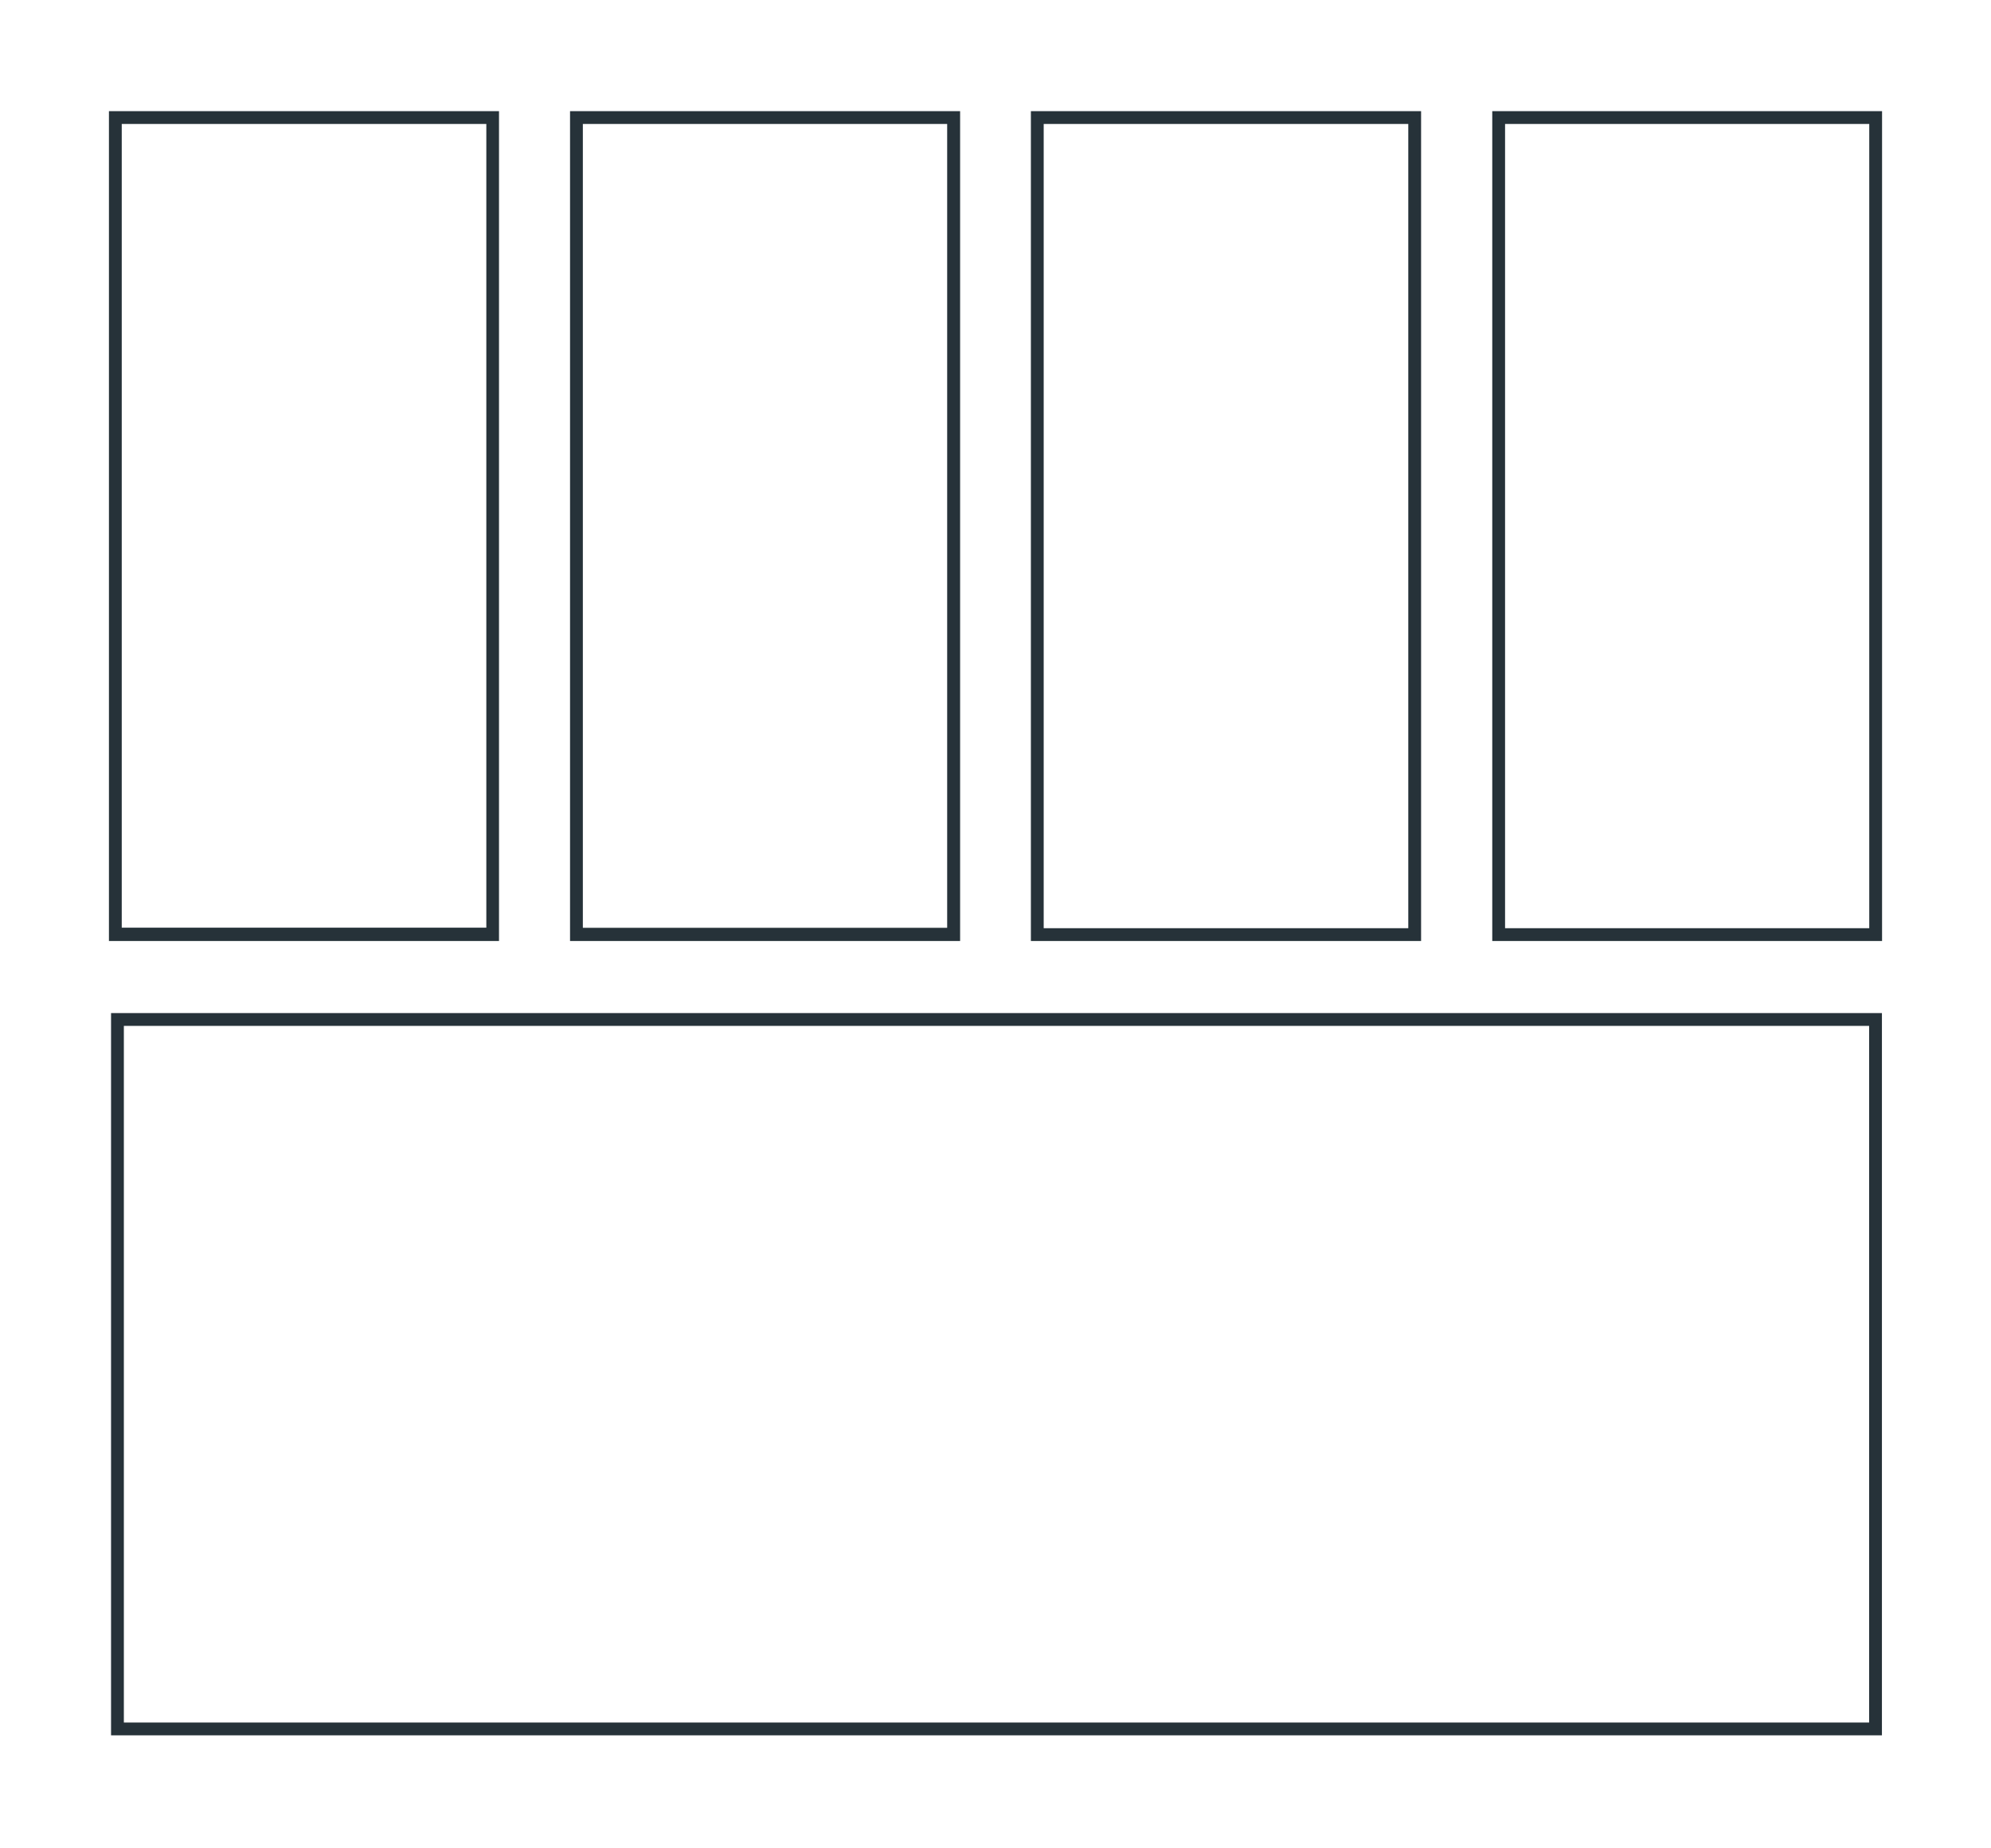 <svg xmlns="http://www.w3.org/2000/svg" width="150.78" height="140" viewBox="0 0 150.78 140"><title>балконная-двень-4</title><g id="Слой_2" data-name="Слой 2"><g id="Слой_1-2" data-name="Слой 1"><rect width="150.78" height="140" fill="#ffffff"/><rect x="1.31" y="1.32" width="148.17" height="137.36" fill="#ffffff"/><rect x="8.41" y="76.74" width="134.11" height="54.71" fill="#263239"/><rect x="9.38" y="77.71" width="132.17" height="52.77" fill="#ffffff"/><rect x="8.25" y="8.42" width="29.54" height="62.86" fill="#263239"/><rect x="9.22" y="9.39" width="27.61" height="60.88" fill="#fff"/><rect x="43.17" y="8.42" width="29.54" height="62.86" fill="#263239"/><rect x="44.14" y="9.39" width="27.59" height="60.89" fill="#fff"/><rect x="78.07" y="8.42" width="29.55" height="62.86" fill="#263239"/><rect x="79.04" y="9.39" width="27.61" height="60.92" fill="#fff"/><rect x="113.01" y="8.42" width="29.52" height="62.86" fill="#263239"/><rect x="113.98" y="9.39" width="27.58" height="60.92" fill="#fff"/></g></g></svg>
